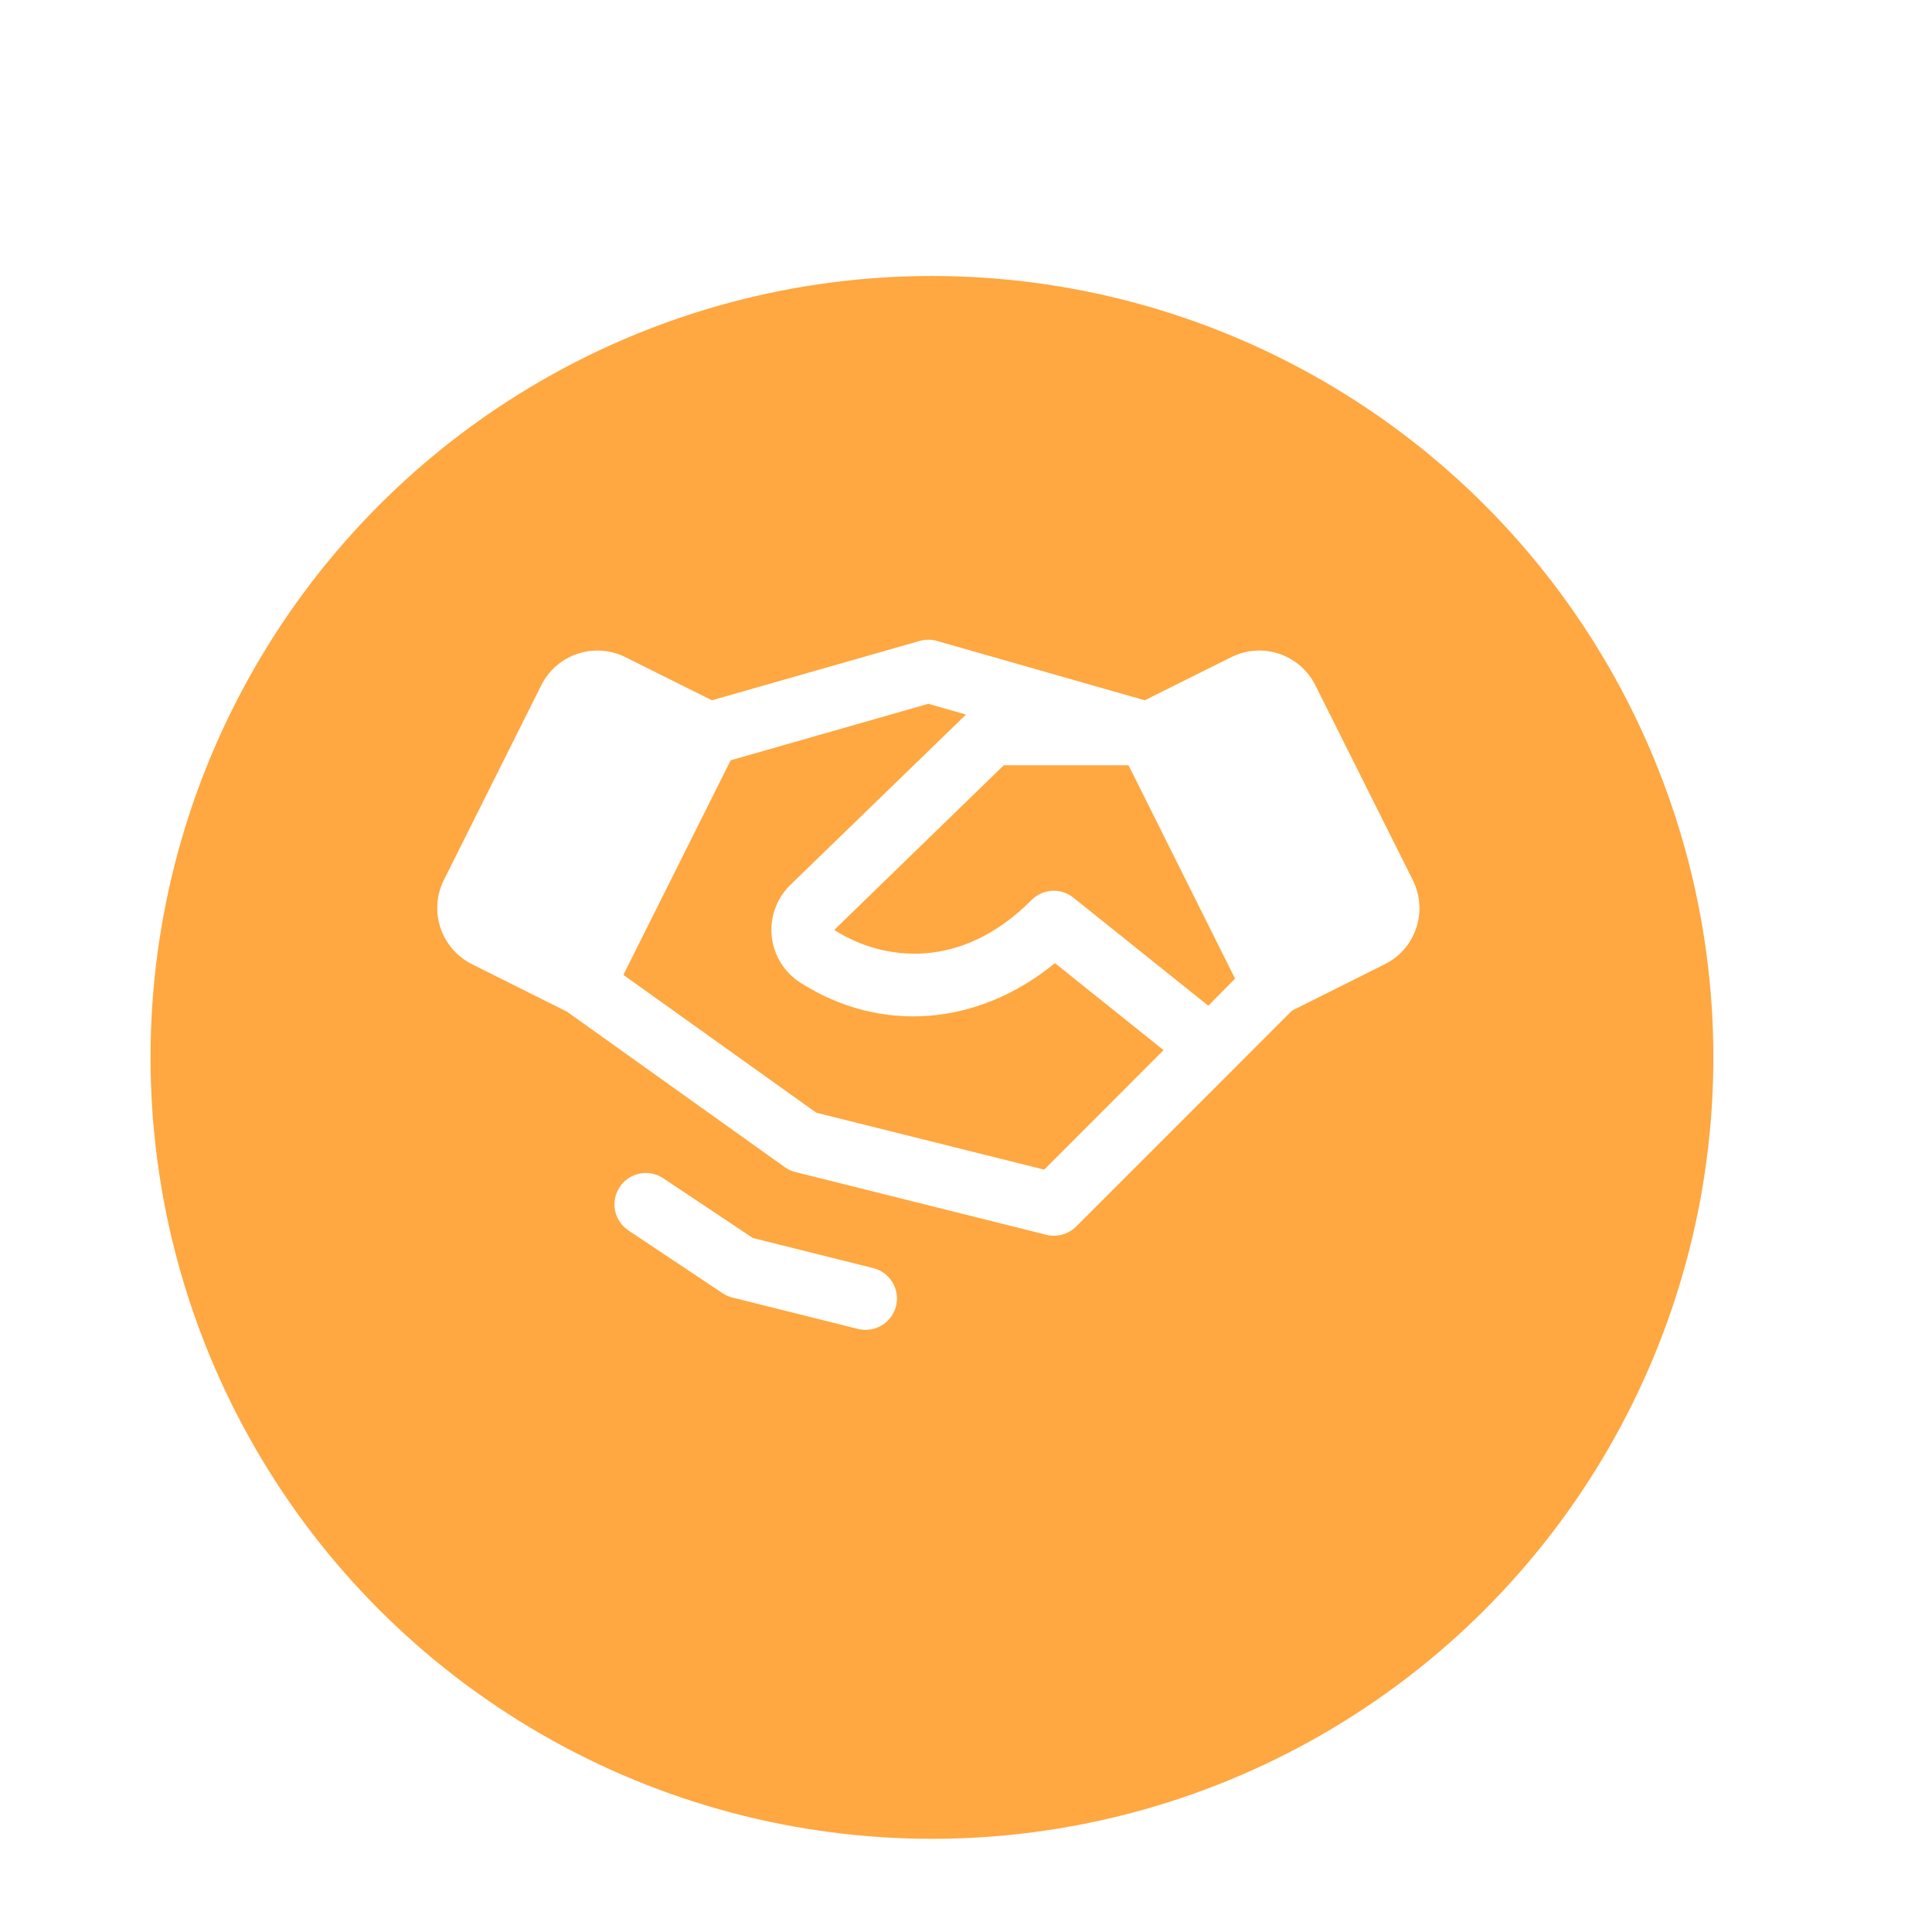 <svg width="77" height="77" viewBox="0 0 77 77" fill="none" xmlns="http://www.w3.org/2000/svg">
<g clip-path="url(#clip0_2043_12597)">
<g filter="url(#filter0_di_2043_12597)">
<circle cx="37.143" cy="38.143" r="31.143" fill="#FFA740"/>
</g>
<g clip-path="url(#clip1_2043_12597)">
<g filter="url(#filter1_d_2043_12597)">
<path d="M35.712 52.054C35.644 52.324 35.488 52.564 35.269 52.736C35.049 52.907 34.778 53.001 34.499 53.001C34.394 53.001 34.289 52.988 34.187 52.963L29.187 51.713C29.048 51.678 28.916 51.619 28.796 51.54L25.046 49.04C24.771 48.856 24.579 48.57 24.514 48.245C24.449 47.919 24.516 47.582 24.7 47.306C24.884 47.03 25.17 46.839 25.495 46.774C25.82 46.709 26.158 46.776 26.434 46.96L30.003 49.34L34.793 50.538C34.953 50.577 35.104 50.647 35.237 50.744C35.37 50.841 35.482 50.964 35.568 51.105C35.653 51.246 35.71 51.402 35.735 51.565C35.759 51.728 35.752 51.894 35.712 52.054ZM56.445 36.982C56.342 37.293 56.179 37.581 55.965 37.83C55.75 38.078 55.488 38.281 55.195 38.427L51.495 40.277L49.139 42.635L42.889 48.885C42.736 49.038 42.546 49.148 42.338 49.205C42.13 49.263 41.91 49.266 41.701 49.213L31.701 46.713C31.549 46.675 31.405 46.609 31.278 46.518L22.603 40.324L18.809 38.427C18.216 38.131 17.765 37.611 17.555 36.982C17.346 36.353 17.394 35.667 17.69 35.074L21.573 27.31C21.869 26.717 22.389 26.266 23.018 26.056C23.647 25.846 24.333 25.895 24.926 26.191L28.373 27.91L36.654 25.544C36.879 25.48 37.117 25.48 37.342 25.544L45.623 27.91L49.07 26.191C49.663 25.895 50.349 25.846 50.978 26.056C51.607 26.266 52.127 26.717 52.423 27.31L56.306 35.074C56.454 35.367 56.542 35.687 56.566 36.014C56.59 36.341 56.549 36.67 56.445 36.982ZM46.374 41.854L42.045 38.386C38.992 40.886 35.115 41.216 31.903 39.168C31.587 38.967 31.32 38.697 31.122 38.379C30.924 38.061 30.8 37.703 30.759 37.331C30.718 36.958 30.762 36.582 30.886 36.228C31.011 35.875 31.213 35.554 31.478 35.29C31.481 35.285 31.486 35.281 31.49 35.277L38.499 28.479L36.999 28.05L29.121 30.302L24.845 38.854L32.532 44.346L41.617 46.616L46.374 41.854ZM49.224 39.004L44.978 30.5H40.006L33.249 37.063C35.228 38.327 38.329 38.675 41.112 35.871C41.329 35.652 41.62 35.521 41.928 35.503C42.236 35.486 42.54 35.583 42.781 35.776L48.157 40.083L49.224 39.004Z" fill="white"/>
</g>
</g>
</g>
<defs>
<filter id="filter0_di_2043_12597" x="-2" y="3" width="78.286" height="78.285" filterUnits="userSpaceOnUse" color-interpolation-filters="sRGB">
<feFlood flood-opacity="0" result="BackgroundImageFix"/>
<feColorMatrix in="SourceAlpha" type="matrix" values="0 0 0 0 0 0 0 0 0 0 0 0 0 0 0 0 0 0 127 0" result="hardAlpha"/>
<feOffset dy="4"/>
<feGaussianBlur stdDeviation="4"/>
<feComposite in2="hardAlpha" operator="out"/>
<feColorMatrix type="matrix" values="0 0 0 0 0 0 0 0 0 0 0 0 0 0 0 0 0 0 0.25 0"/>
<feBlend mode="normal" in2="BackgroundImageFix" result="effect1_dropShadow_2043_12597"/>
<feBlend mode="normal" in="SourceGraphic" in2="effect1_dropShadow_2043_12597" result="shape"/>
<feColorMatrix in="SourceAlpha" type="matrix" values="0 0 0 0 0 0 0 0 0 0 0 0 0 0 0 0 0 0 127 0" result="hardAlpha"/>
<feOffset/>
<feGaussianBlur stdDeviation="8"/>
<feComposite in2="hardAlpha" operator="arithmetic" k2="-1" k3="1"/>
<feColorMatrix type="matrix" values="0 0 0 0 0.562 0 0 0 0 0.348 0 0 0 0 0.096 0 0 0 1 0"/>
<feBlend mode="normal" in2="shape" result="effect2_innerShadow_2043_12597"/>
</filter>
<filter id="filter1_d_2043_12597" x="13.427" y="21.496" width="47.147" height="35.504" filterUnits="userSpaceOnUse" color-interpolation-filters="sRGB">
<feFlood flood-opacity="0" result="BackgroundImageFix"/>
<feColorMatrix in="SourceAlpha" type="matrix" values="0 0 0 0 0 0 0 0 0 0 0 0 0 0 0 0 0 0 127 0" result="hardAlpha"/>
<feOffset/>
<feGaussianBlur stdDeviation="2"/>
<feComposite in2="hardAlpha" operator="out"/>
<feColorMatrix type="matrix" values="0 0 0 0 0.561 0 0 0 0 0.349 0 0 0 0 0.098 0 0 0 0.5 0"/>
<feBlend mode="normal" in2="BackgroundImageFix" result="effect1_dropShadow_2043_12597"/>
<feBlend mode="normal" in="SourceGraphic" in2="effect1_dropShadow_2043_12597" result="shape"/>
</filter>
<clipPath id="clip0_2043_12597">
<rect width="76.82" height="76.82" fill="white"/>
</clipPath>
<clipPath id="clip1_2043_12597">
<rect width="40" height="40" fill="white" transform="translate(17 18)"/>
</clipPath>
</defs>
</svg>
